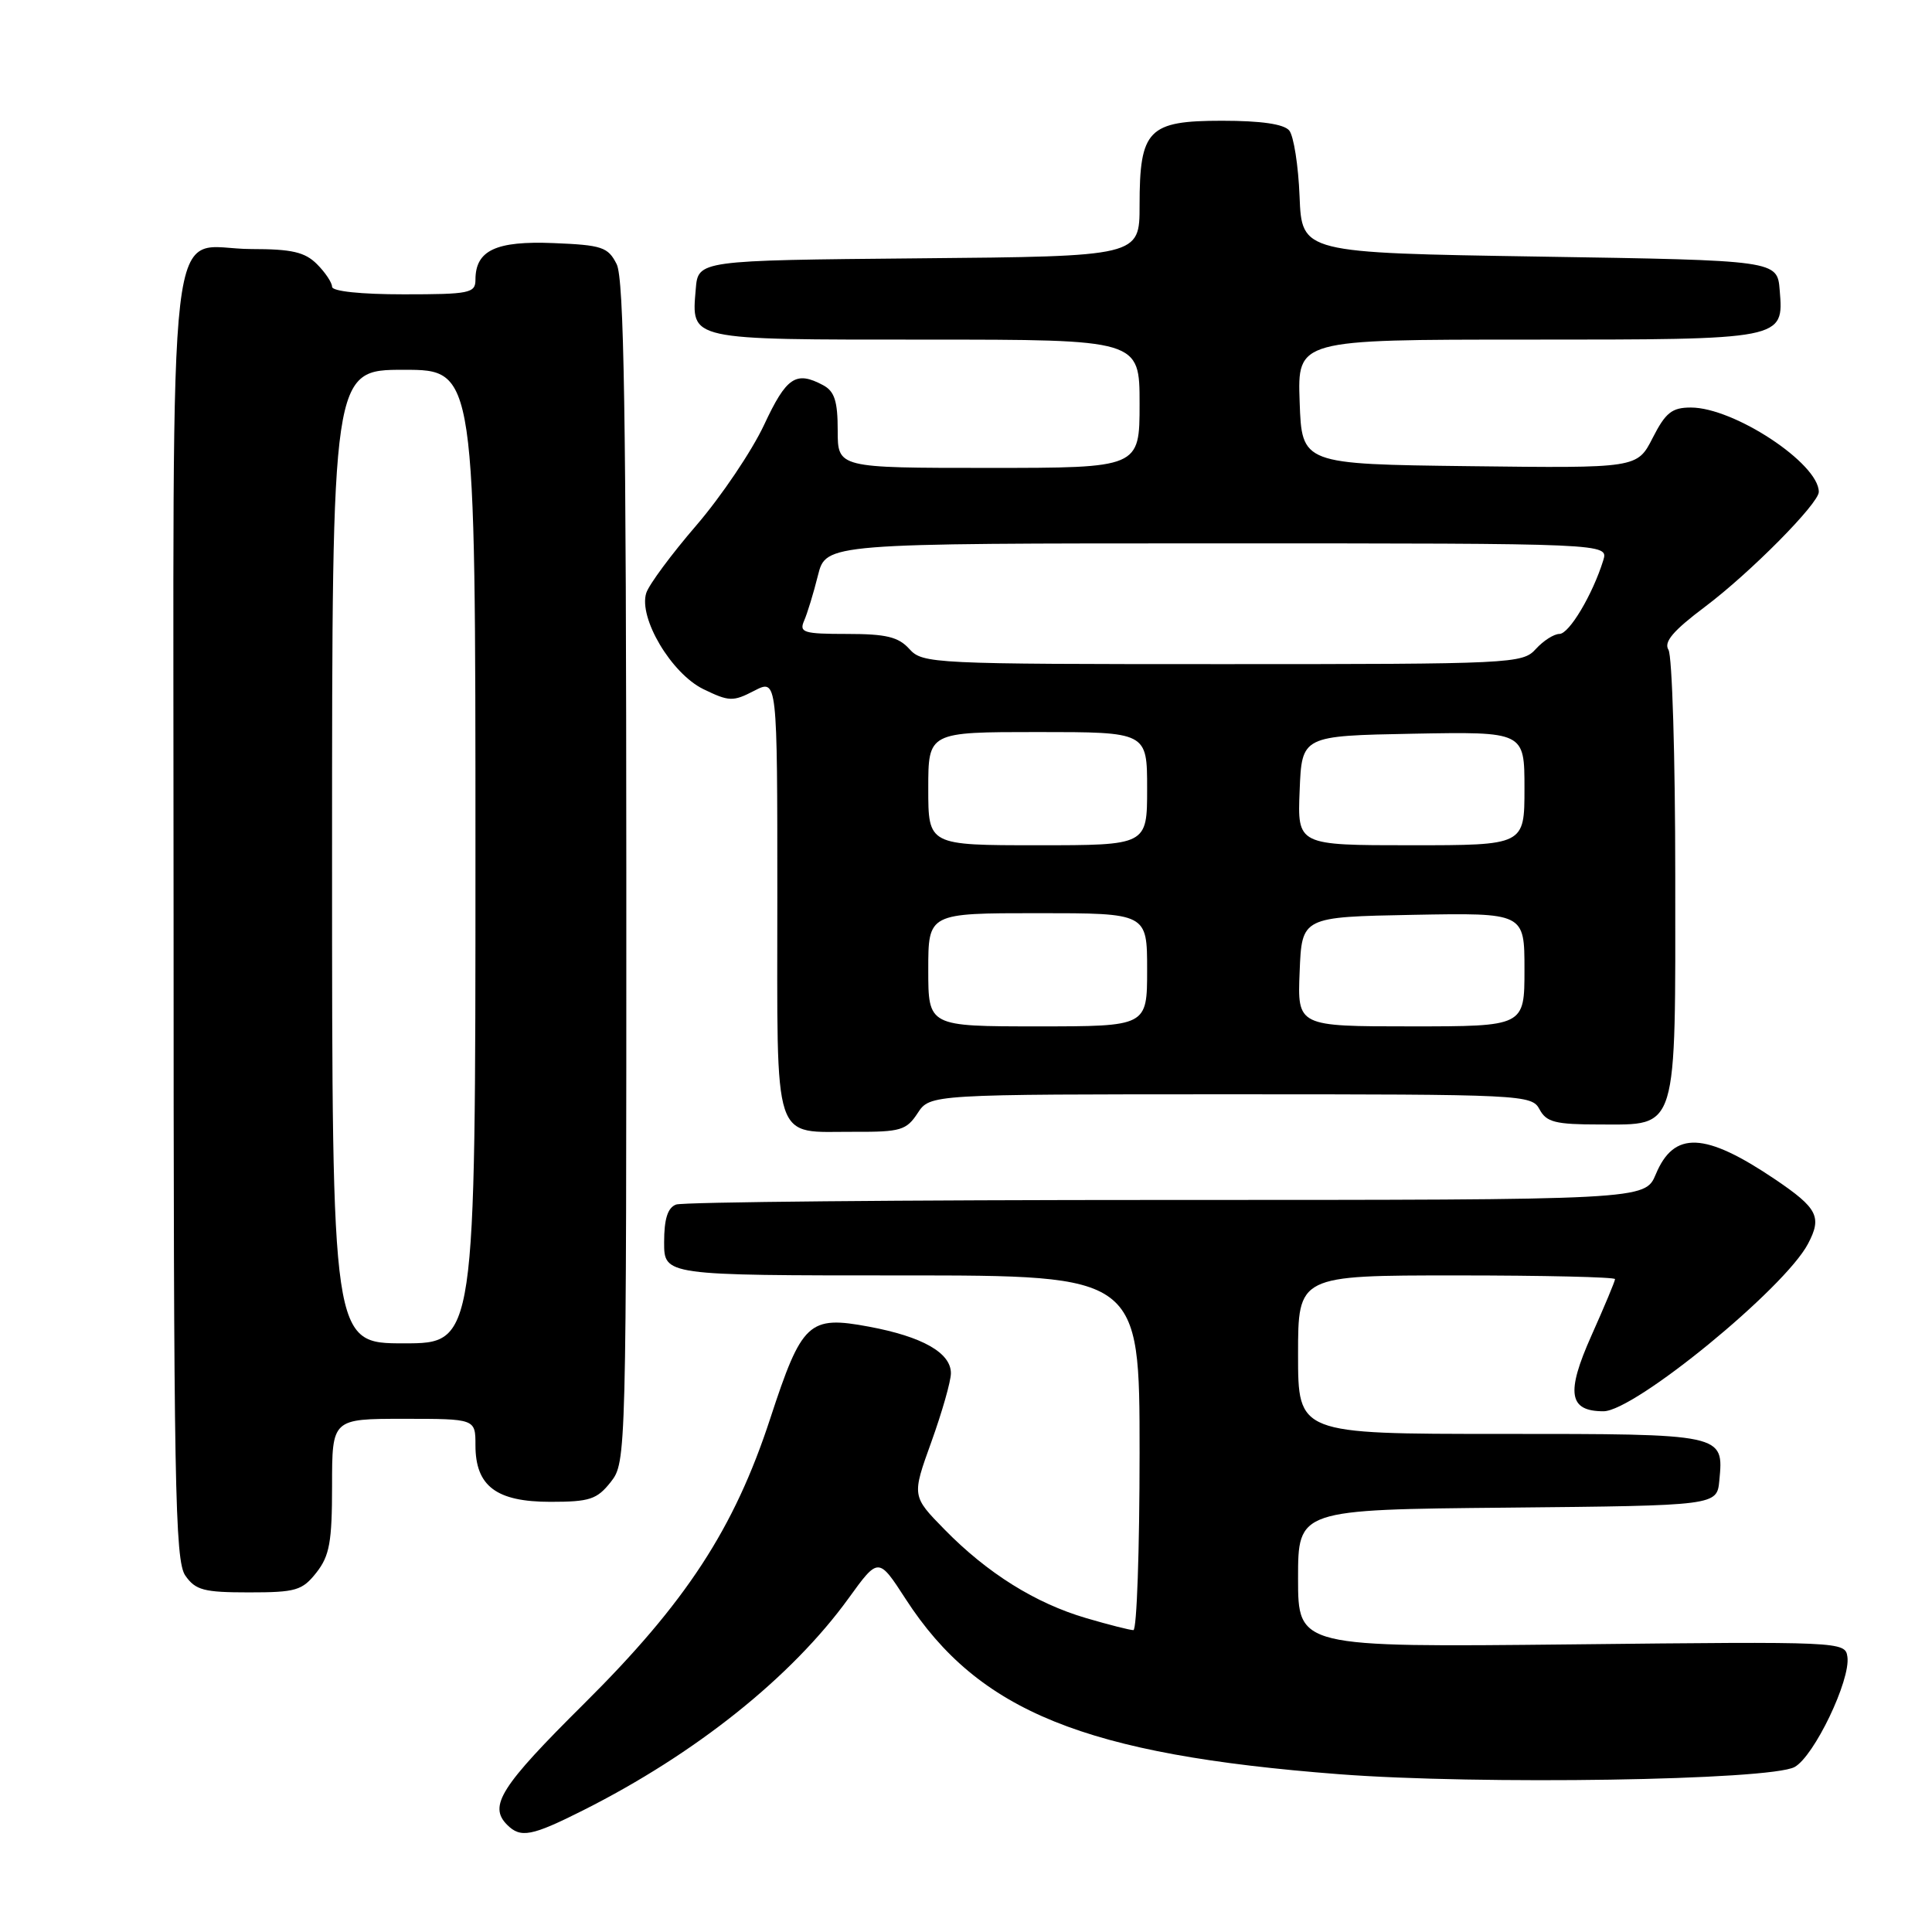 <?xml version="1.0" encoding="UTF-8" standalone="no"?>
<!DOCTYPE svg PUBLIC "-//W3C//DTD SVG 1.1//EN" "http://www.w3.org/Graphics/SVG/1.1/DTD/svg11.dtd" >
<svg xmlns="http://www.w3.org/2000/svg" xmlns:xlink="http://www.w3.org/1999/xlink" version="1.1" viewBox="0 0 256 256">
 <g >
 <path fill="currentColor"
d=" M 77.28 239.87 C 92.17 232.38 104.89 222.22 112.45 211.77 C 116.40 206.31 116.40 206.31 120.02 211.90 C 129.67 226.80 143.78 232.50 177.41 235.09 C 195.97 236.52 234.54 235.91 237.79 234.14 C 240.38 232.72 245.23 222.61 244.79 219.53 C 244.50 217.52 244.08 217.50 208.25 217.89 C 172.00 218.27 172.00 218.27 172.00 209.15 C 172.00 200.03 172.00 200.03 199.75 199.77 C 227.50 199.50 227.50 199.50 227.82 196.18 C 228.41 189.98 228.53 190.00 198.88 190.00 C 172.00 190.00 172.00 190.00 172.00 179.50 C 172.00 169.00 172.00 169.00 193.00 169.00 C 204.55 169.00 214.00 169.22 214.00 169.49 C 214.00 169.76 212.59 173.13 210.87 176.98 C 207.48 184.57 207.86 187.00 212.47 187.00 C 216.58 187.00 236.46 170.73 239.57 164.81 C 241.45 161.25 240.85 160.09 235.24 156.29 C 225.91 149.99 221.81 149.81 219.40 155.60 C 217.97 159.00 217.97 159.00 154.57 159.00 C 119.70 159.00 90.45 159.27 89.58 159.61 C 88.47 160.03 88.00 161.52 88.00 164.61 C 88.00 169.00 88.00 169.00 119.50 169.00 C 151.00 169.00 151.00 169.00 151.00 192.50 C 151.00 205.43 150.63 216.00 150.18 216.00 C 149.73 216.00 146.92 215.29 143.93 214.41 C 137.20 212.44 130.83 208.46 125.16 202.67 C 120.82 198.24 120.82 198.24 123.41 191.06 C 124.83 187.11 126.00 183.02 126.00 181.96 C 126.00 179.25 122.22 177.11 115.14 175.79 C 107.16 174.30 106.26 175.14 102.06 187.96 C 97.28 202.57 90.90 212.34 77.36 225.78 C 66.33 236.73 64.70 239.30 67.20 241.80 C 68.99 243.59 70.44 243.31 77.28 239.87 Z  M 41.93 208.37 C 43.67 206.15 44.00 204.32 44.00 196.87 C 44.00 188.00 44.00 188.00 53.50 188.00 C 63.00 188.00 63.00 188.00 63.00 191.50 C 63.00 196.92 65.76 199.00 72.93 199.00 C 78.14 199.00 79.10 198.68 80.93 196.37 C 82.98 193.75 83.00 193.14 82.99 115.62 C 82.97 54.77 82.69 36.95 81.71 35.00 C 80.57 32.74 79.78 32.47 73.34 32.21 C 65.71 31.90 63.00 33.17 63.00 37.07 C 63.00 38.84 62.22 39.00 53.50 39.00 C 47.83 39.00 44.00 38.60 44.00 38.00 C 44.00 37.45 43.10 36.10 42.00 35.00 C 40.40 33.40 38.67 33.00 33.33 33.00 C 21.88 33.00 23.00 23.44 23.00 121.43 C 23.00 196.86 23.18 206.81 24.56 208.78 C 25.91 210.71 27.02 211.00 32.98 211.00 C 39.22 211.00 40.05 210.75 41.93 208.37 Z  M 121.59 147.50 C 123.23 145.00 123.23 145.00 163.08 145.00 C 201.91 145.00 202.96 145.05 204.00 147.00 C 204.91 148.70 206.09 149.00 211.98 149.00 C 222.39 149.00 222.00 150.29 221.98 116.03 C 221.98 100.34 221.57 86.87 221.08 86.10 C 220.43 85.07 221.69 83.58 225.91 80.41 C 231.91 75.90 241.00 66.72 241.00 65.18 C 241.00 61.41 229.77 54.00 224.05 54.00 C 221.54 54.00 220.70 54.67 218.99 58.02 C 216.94 62.04 216.94 62.04 194.72 61.77 C 172.50 61.50 172.50 61.50 172.21 53.25 C 171.92 45.00 171.92 45.00 202.27 45.00 C 236.47 45.00 236.36 45.02 235.82 38.46 C 235.50 34.50 235.50 34.50 204.00 34.00 C 172.50 33.50 172.50 33.50 172.20 26.04 C 172.04 21.94 171.42 18.01 170.83 17.29 C 170.12 16.44 167.11 16.00 161.93 16.00 C 152.14 16.00 151.00 17.17 151.00 27.21 C 151.00 33.97 151.00 33.97 121.75 34.23 C 92.50 34.50 92.50 34.50 92.19 38.32 C 91.62 45.13 91.04 45.00 122.62 45.00 C 151.00 45.00 151.00 45.00 151.00 53.50 C 151.00 62.00 151.00 62.00 131.00 62.00 C 111.00 62.00 111.00 62.00 111.00 57.04 C 111.00 53.15 110.58 51.85 109.07 51.04 C 105.46 49.11 104.21 49.95 101.24 56.31 C 99.61 59.78 95.58 65.76 92.28 69.60 C 88.97 73.44 85.98 77.48 85.63 78.58 C 84.59 81.88 88.95 89.23 93.19 91.31 C 96.61 92.97 97.12 92.99 99.94 91.53 C 103.00 89.95 103.00 89.95 103.00 118.92 C 103.00 152.29 102.22 149.92 113.23 149.97 C 119.32 150.00 120.11 149.76 121.59 147.50 Z  M 44.00 113.50 C 44.00 49.00 44.00 49.00 53.50 49.00 C 63.00 49.00 63.00 49.00 63.00 113.50 C 63.00 178.00 63.00 178.00 53.50 178.00 C 44.00 178.00 44.00 178.00 44.00 113.50 Z  M 123.00 128.50 C 123.00 121.00 123.00 121.00 137.50 121.00 C 152.00 121.00 152.00 121.00 152.00 128.50 C 152.00 136.00 152.00 136.00 137.50 136.00 C 123.00 136.00 123.00 136.00 123.00 128.50 Z  M 172.21 128.75 C 172.50 121.50 172.50 121.50 187.25 121.22 C 202.00 120.95 202.00 120.95 202.00 128.47 C 202.00 136.00 202.00 136.00 186.96 136.00 C 171.91 136.00 171.91 136.00 172.21 128.75 Z  M 123.00 104.50 C 123.00 97.00 123.00 97.00 137.50 97.00 C 152.00 97.00 152.00 97.00 152.00 104.50 C 152.00 112.00 152.00 112.00 137.50 112.00 C 123.00 112.00 123.00 112.00 123.00 104.50 Z  M 172.21 104.75 C 172.50 97.50 172.50 97.50 187.25 97.22 C 202.00 96.95 202.00 96.95 202.00 104.47 C 202.00 112.00 202.00 112.00 186.96 112.00 C 171.91 112.00 171.91 112.00 172.21 104.75 Z  M 120.50 86.00 C 119.05 84.39 117.42 84.00 112.24 84.00 C 106.47 84.00 105.87 83.81 106.55 82.25 C 106.97 81.29 107.80 78.59 108.38 76.25 C 109.45 72.00 109.45 72.00 161.29 72.00 C 213.13 72.00 213.13 72.00 212.44 74.25 C 211.04 78.76 207.93 84.00 206.63 84.00 C 205.91 84.00 204.50 84.90 203.50 86.00 C 201.75 87.94 200.42 88.00 162.00 88.00 C 123.58 88.00 122.25 87.94 120.50 86.00 Z "/>
</g>
</svg>